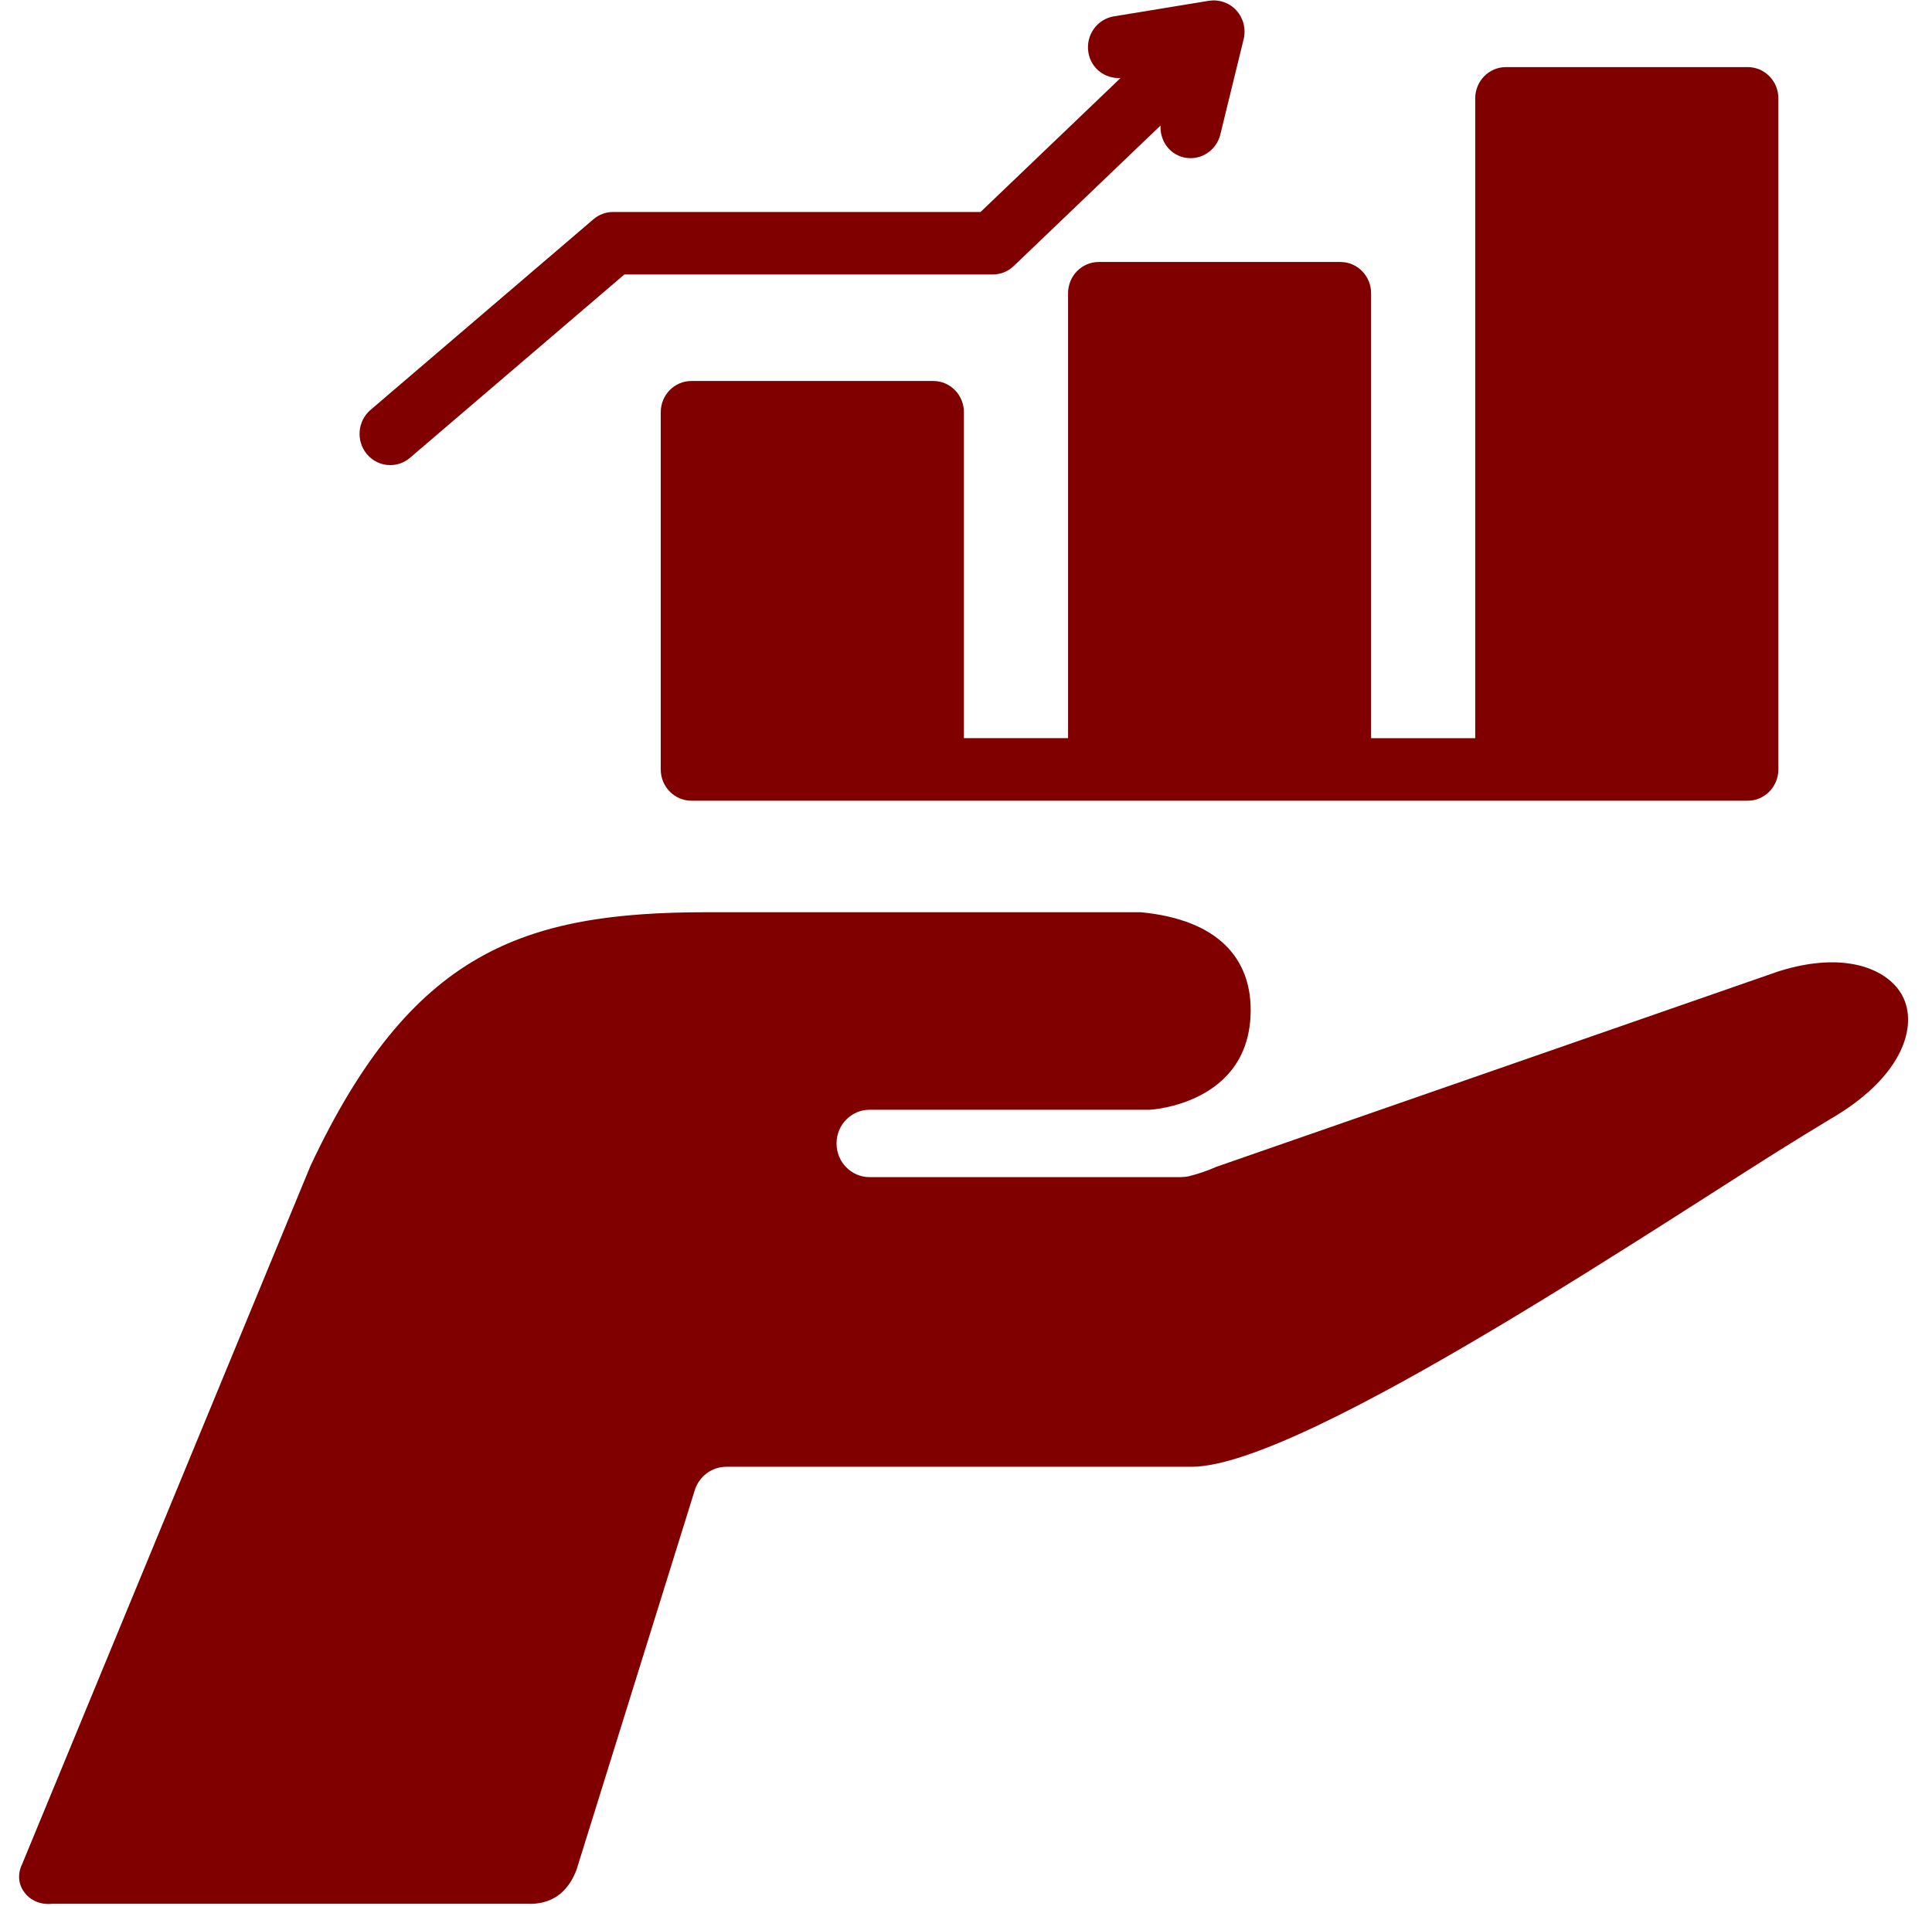 <svg width="224" height="221" xmlns="http://www.w3.org/2000/svg" xmlns:xlink="http://www.w3.org/1999/xlink" xml:space="preserve" overflow="hidden"><g transform="translate(-182 -1322)"><path d="M146.336 4.373C145.527 3.494 144.34 3.091 143.15 3.267L132.111 5.044C130.176 5.359 128.854 7.181 129.165 9.124 129.459 10.947 131.08 12.165 132.903 12.056L116.668 27.305 74.067 27.305C73.23 27.305 72.421 27.599 71.782 28.136L45.939 49.831C44.434 51.096 44.24 53.339 45.501 54.844 46.204 55.681 47.214 56.115 48.228 56.115 49.037 56.115 49.846 55.843 50.513 55.282L75.367 34.42 118.081 34.42C118.985 34.42 119.854 34.073 120.515 33.455L137.53 17.471C137.459 19.121 138.487 20.657 140.155 21.074 140.444 21.148 140.734 21.18 141.02 21.18 142.613 21.18 144.065 20.099 144.468 18.482L147.17 7.641C147.46 6.478 147.145 5.253 146.336 4.373Z" fill="#800000" transform="matrix(1 0 0 1.019 179.02 1318.76)"/><path d="M205.613 10.816 177.577 10.816C175.613 10.816 174.02 12.409 174.02 14.373L174.02 87.194 161.949 87.194 161.949 36.553C161.949 34.589 160.356 32.996 158.392 32.996L130.37 32.996C128.406 32.996 126.813 34.589 126.813 36.553L126.813 87.19 114.739 87.19 114.739 50.096C114.739 48.132 113.146 46.539 111.182 46.539L83.145 46.539C81.181 46.539 79.588 48.132 79.588 50.096L79.588 90.751C79.588 92.715 81.181 94.308 83.145 94.308L205.61 94.308C207.574 94.308 209.167 92.715 209.167 90.751L209.167 14.373C209.17 12.406 207.577 10.816 205.613 10.816Z" fill="#800000" transform="matrix(1 0 0 1.019 179.02 1318.76)"/><path d="M209.146 113.743 144.015 135.972C143.005 136.414 141.945 136.771 140.843 137.043L140.843 137.043 140.836 137.043 140.833 137.043C140.833 137.043 140.833 137.043 140.833 137.043 140.501 137.12 140.19 137.138 139.84 137.149L103.803 137.149C101.683 137.149 99.97 135.432 99.97 133.312 99.97 131.196 101.687 129.48 103.803 129.48L136.297 129.48C136.297 129.48 147.986 128.907 147.986 118.123 147.986 112.404 144.379 107.858 135.241 107L84.961 107C63.622 107 50.651 111.468 38.973 135.877L5.518 215.405C5.518 215.405 4.61 217.023 5.832 218.581 7.054 220.138 8.969 219.852 8.969 219.852L64.335 219.852C64.335 219.852 66.416 220.001 68.005 218.658 69.45 217.436 69.92 215.674 69.92 215.674L83.509 172.854C83.997 171.229 85.491 170.113 87.186 170.113L141.122 170.113C154.249 170.113 197.81 140.935 212.127 132.369L215.14 130.568C223.222 126 225.264 120.423 223.742 116.904 222.314 113.63 217.143 111.238 209.146 113.743Z" fill="#800000" transform="matrix(1 0 0 1.019 179.02 1318.76)"/></g></svg>